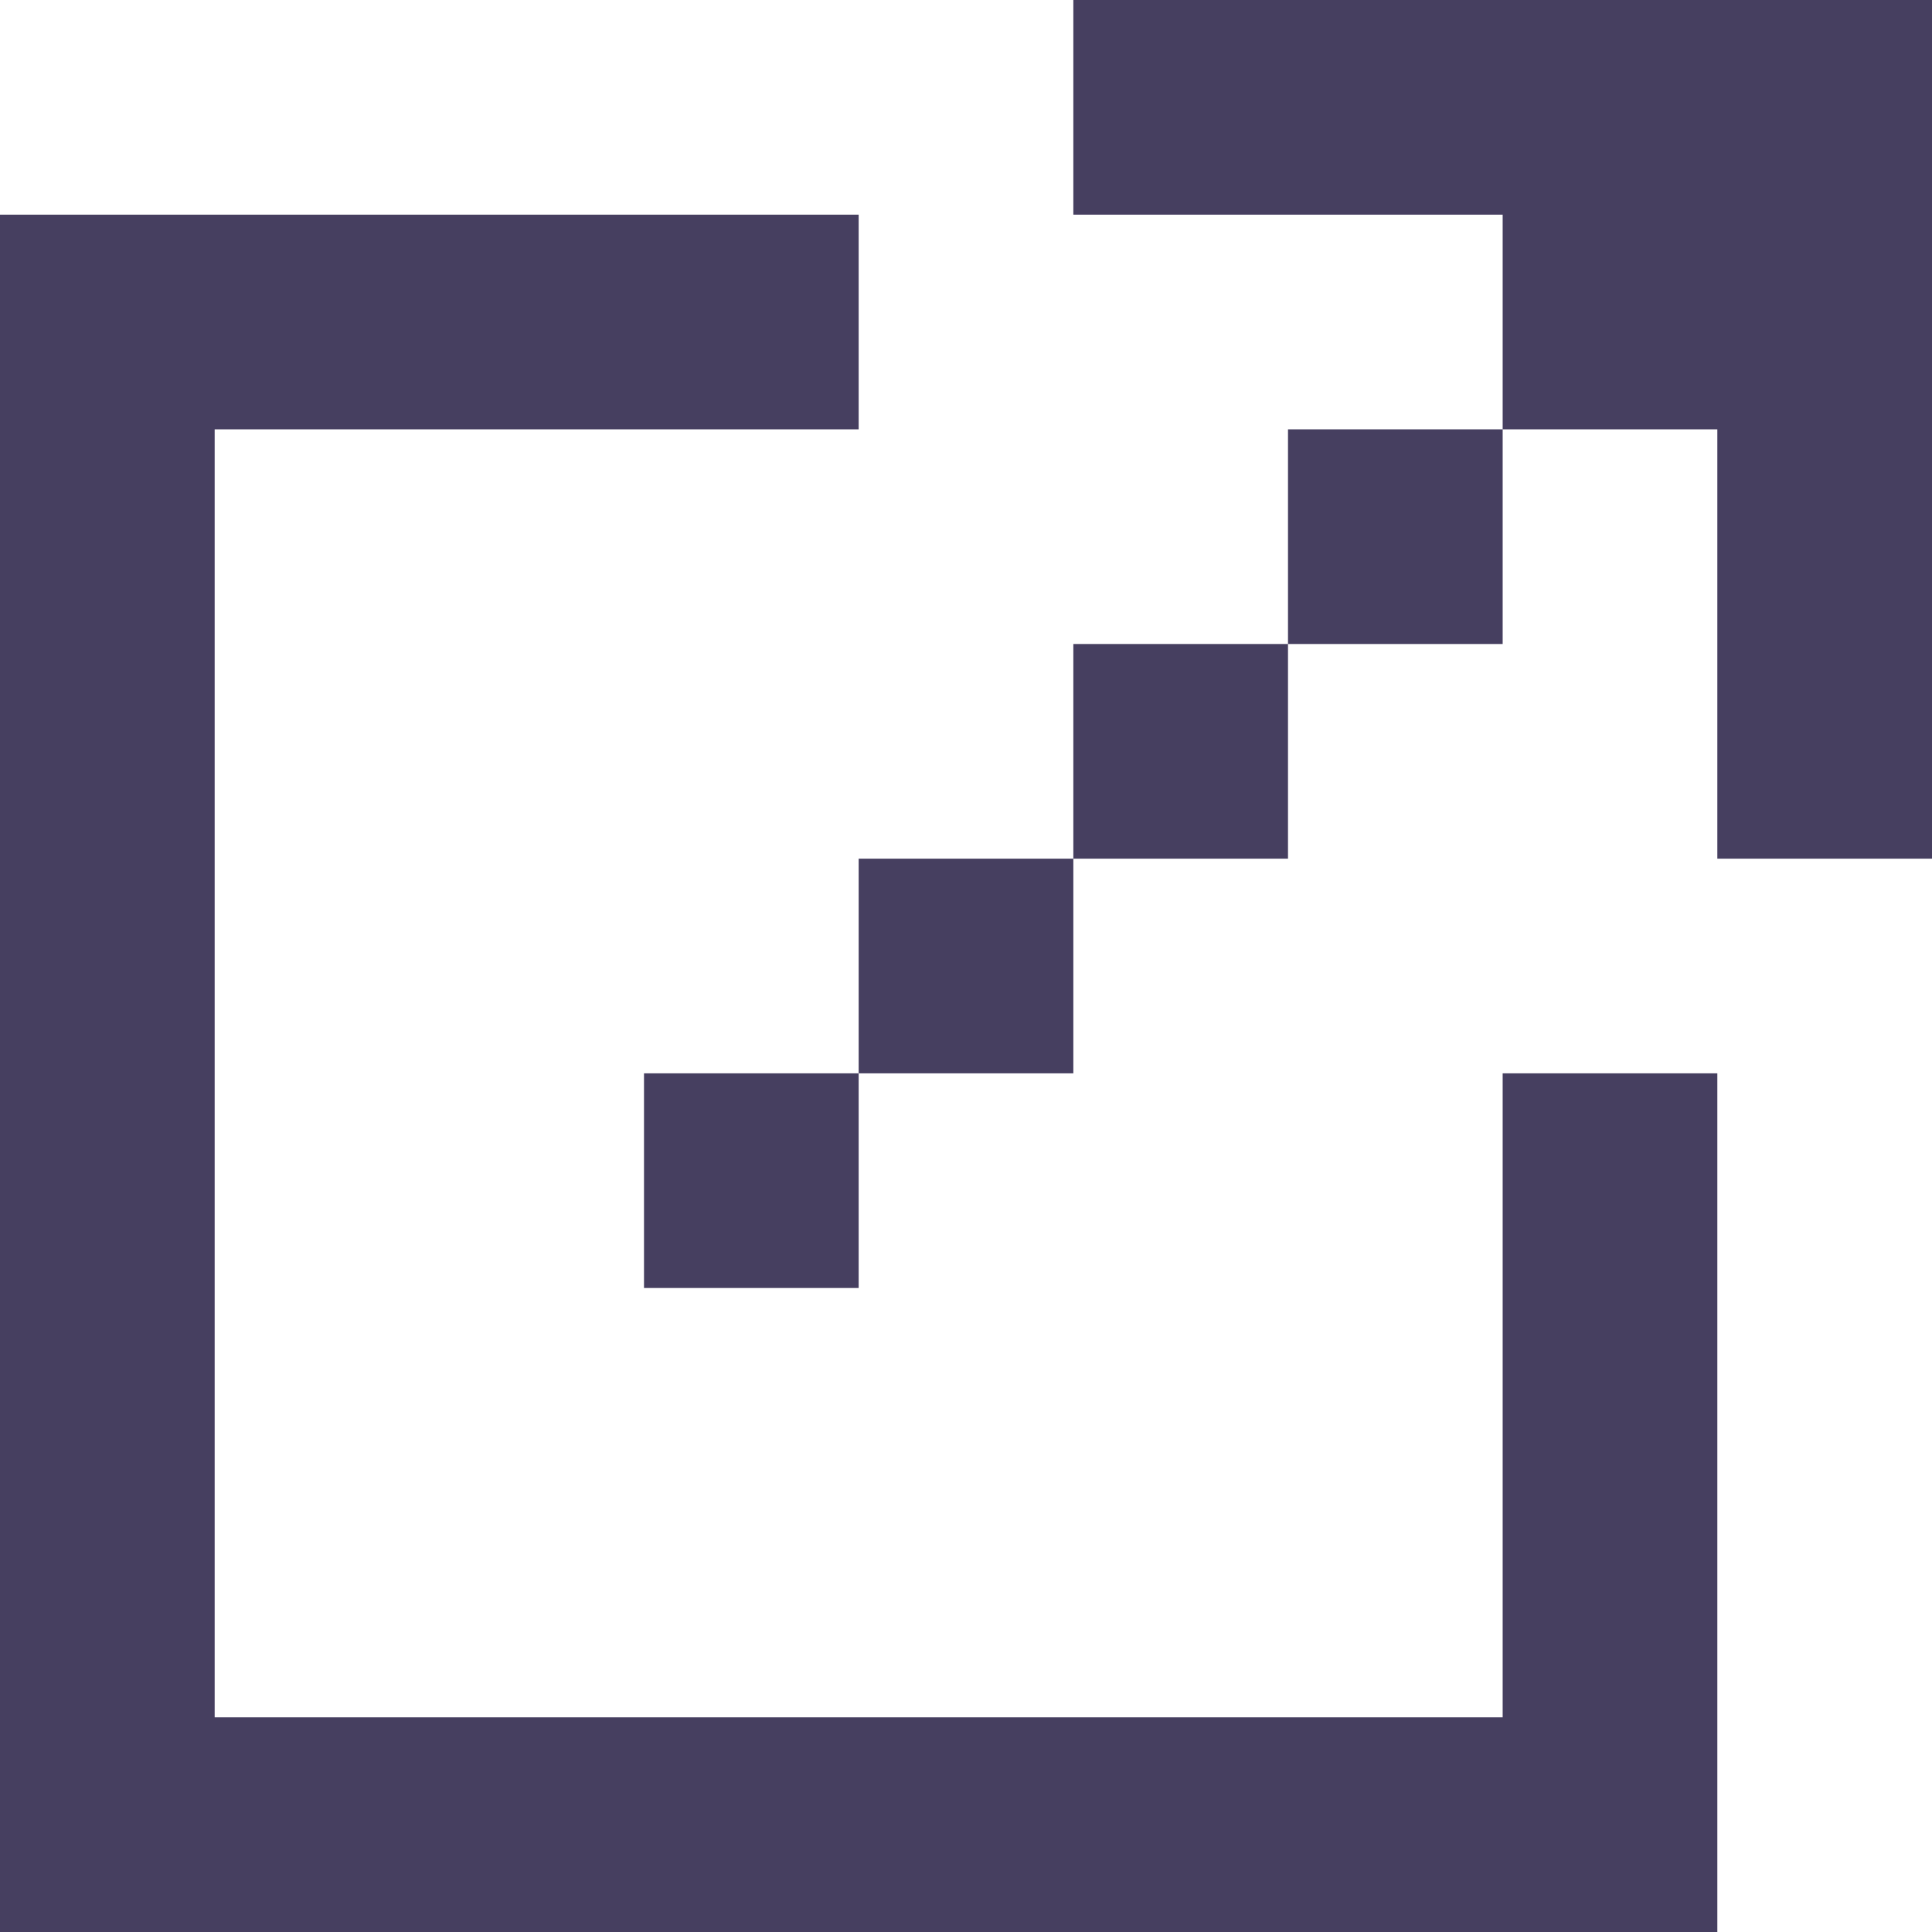 <svg width="18" height="18" viewBox="0 0 18 18" fill="none" xmlns="http://www.w3.org/2000/svg">
<path fill-rule="evenodd" clip-rule="evenodd" d="M18 8V2V0H16H10V2H14V4H12V6H10V8H8V10H6V12H8V10H10V8H12V6H14V4H16V8H18ZM8 2H2H0V4V16V18H2H14H16V16V10H14V16H2V4H8V2Z" fill="#463F60"/>
</svg>
